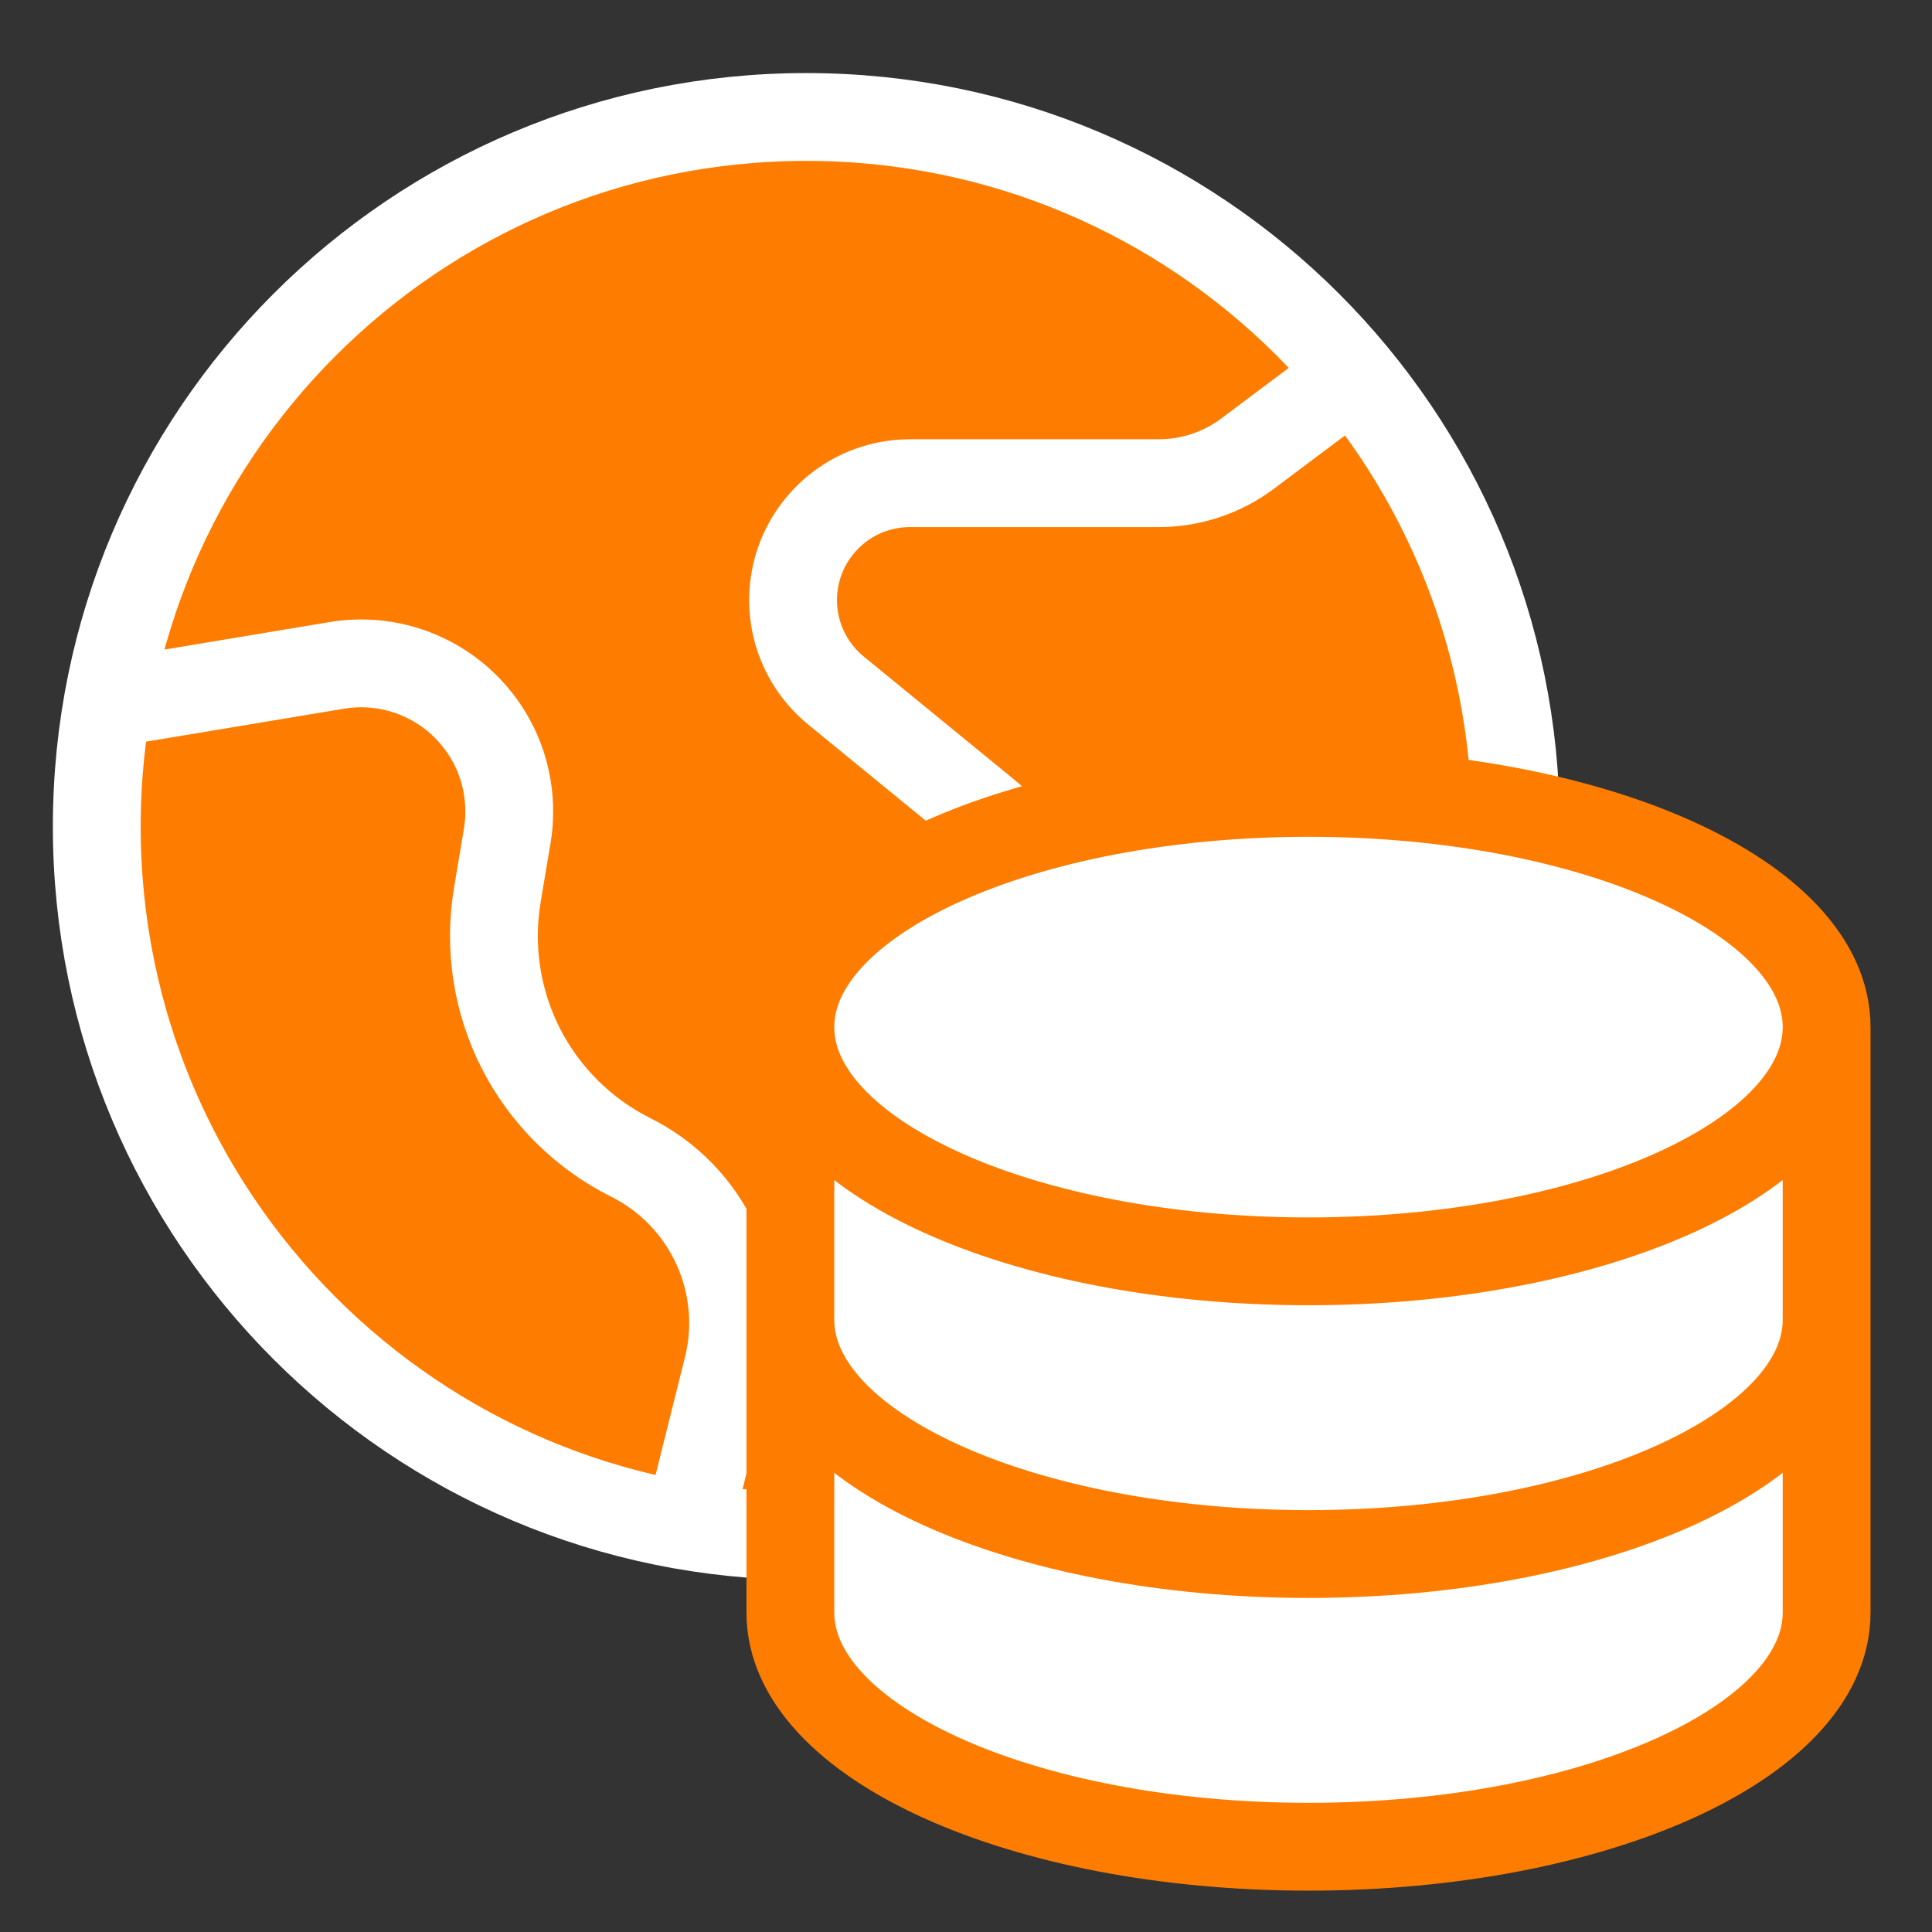 <svg width="22" height="22" viewBox="0 0 22 22" fill="none" xmlns="http://www.w3.org/2000/svg">
<rect x="0" y="0" width="22" height="22" fill="#333333" stroke="none"/>
<path d="M9.181 17.491C13.644 17.491 17.261 13.874 17.261 9.412C17.261 4.949 13.644 1.332 9.181 1.332C4.719 1.332 1.102 4.949 1.102 9.412C1.102 13.874 4.719 17.491 9.181 17.491Z" fill="#FE7D00"/>
<path d="M15.445 4.237L14.207 5.165C13.915 5.384 13.56 5.502 13.195 5.502H10.362C10.087 5.502 9.819 5.587 9.595 5.745C9.371 5.904 9.201 6.127 9.108 6.386C9.016 6.644 9.006 6.925 9.079 7.189C9.153 7.454 9.306 7.689 9.519 7.863L11.206 9.243C11.86 9.777 12.369 10.467 12.688 11.248C13.007 12.03 13.125 12.879 13.032 13.718L13.015 13.87C12.948 14.473 12.8 15.066 12.574 15.63L12.07 16.888M1.102 8.032L3.834 7.577C4.099 7.533 4.37 7.552 4.626 7.634C4.882 7.716 5.115 7.858 5.305 8.048C5.495 8.238 5.637 8.47 5.719 8.726C5.8 8.982 5.82 9.254 5.776 9.518L5.662 10.199C5.564 10.793 5.658 11.402 5.931 11.939C6.205 12.475 6.642 12.909 7.181 13.179C7.611 13.393 7.955 13.748 8.155 14.185C8.356 14.621 8.402 15.113 8.284 15.579L7.852 17.31M17.261 9.412C17.261 13.874 13.644 17.491 9.181 17.491C4.719 17.491 1.102 13.874 1.102 9.412C1.102 4.949 4.719 1.332 9.181 1.332C13.644 1.332 17.261 4.949 17.261 9.412Z" stroke="white"/>
<path d="M20.8 11.696C20.8 13.169 18.158 14.363 14.9 14.363C11.642 14.363 9 13.169 9 11.696V15.029C9 16.503 11.642 17.696 14.9 17.696C18.158 17.696 20.8 16.503 20.8 15.029V11.696Z" fill="white"/>
<path d="M14.9 14.363C18.158 14.363 20.8 13.169 20.8 11.696C20.8 10.223 18.158 9.029 14.9 9.029C11.642 9.029 9 10.223 9 11.696C9 13.169 11.642 14.363 14.9 14.363Z" fill="white"/>
<path d="M20.8 15.029C20.8 16.503 18.158 17.696 14.9 17.696C11.642 17.696 9 16.503 9 15.029V18.363C9 19.836 11.642 21.029 14.9 21.029C18.158 21.029 20.8 19.836 20.8 18.363V15.029Z" fill="white"/>
<path d="M20.8 11.696C20.8 13.169 18.158 14.363 14.9 14.363C11.642 14.363 9 13.169 9 11.696M20.8 11.696C20.8 10.223 18.158 9.029 14.9 9.029C11.642 9.029 9 10.223 9 11.696M20.8 11.696V15.029M9 11.696V15.029M20.8 15.029C20.8 16.503 18.158 17.696 14.9 17.696C11.642 17.696 9 16.503 9 15.029M20.8 15.029V18.363C20.8 19.836 18.158 21.029 14.9 21.029C11.642 21.029 9 19.836 9 18.363V15.029" stroke="#FE7D00" stroke-linecap="round" stroke-linejoin="round"/>
</svg>
